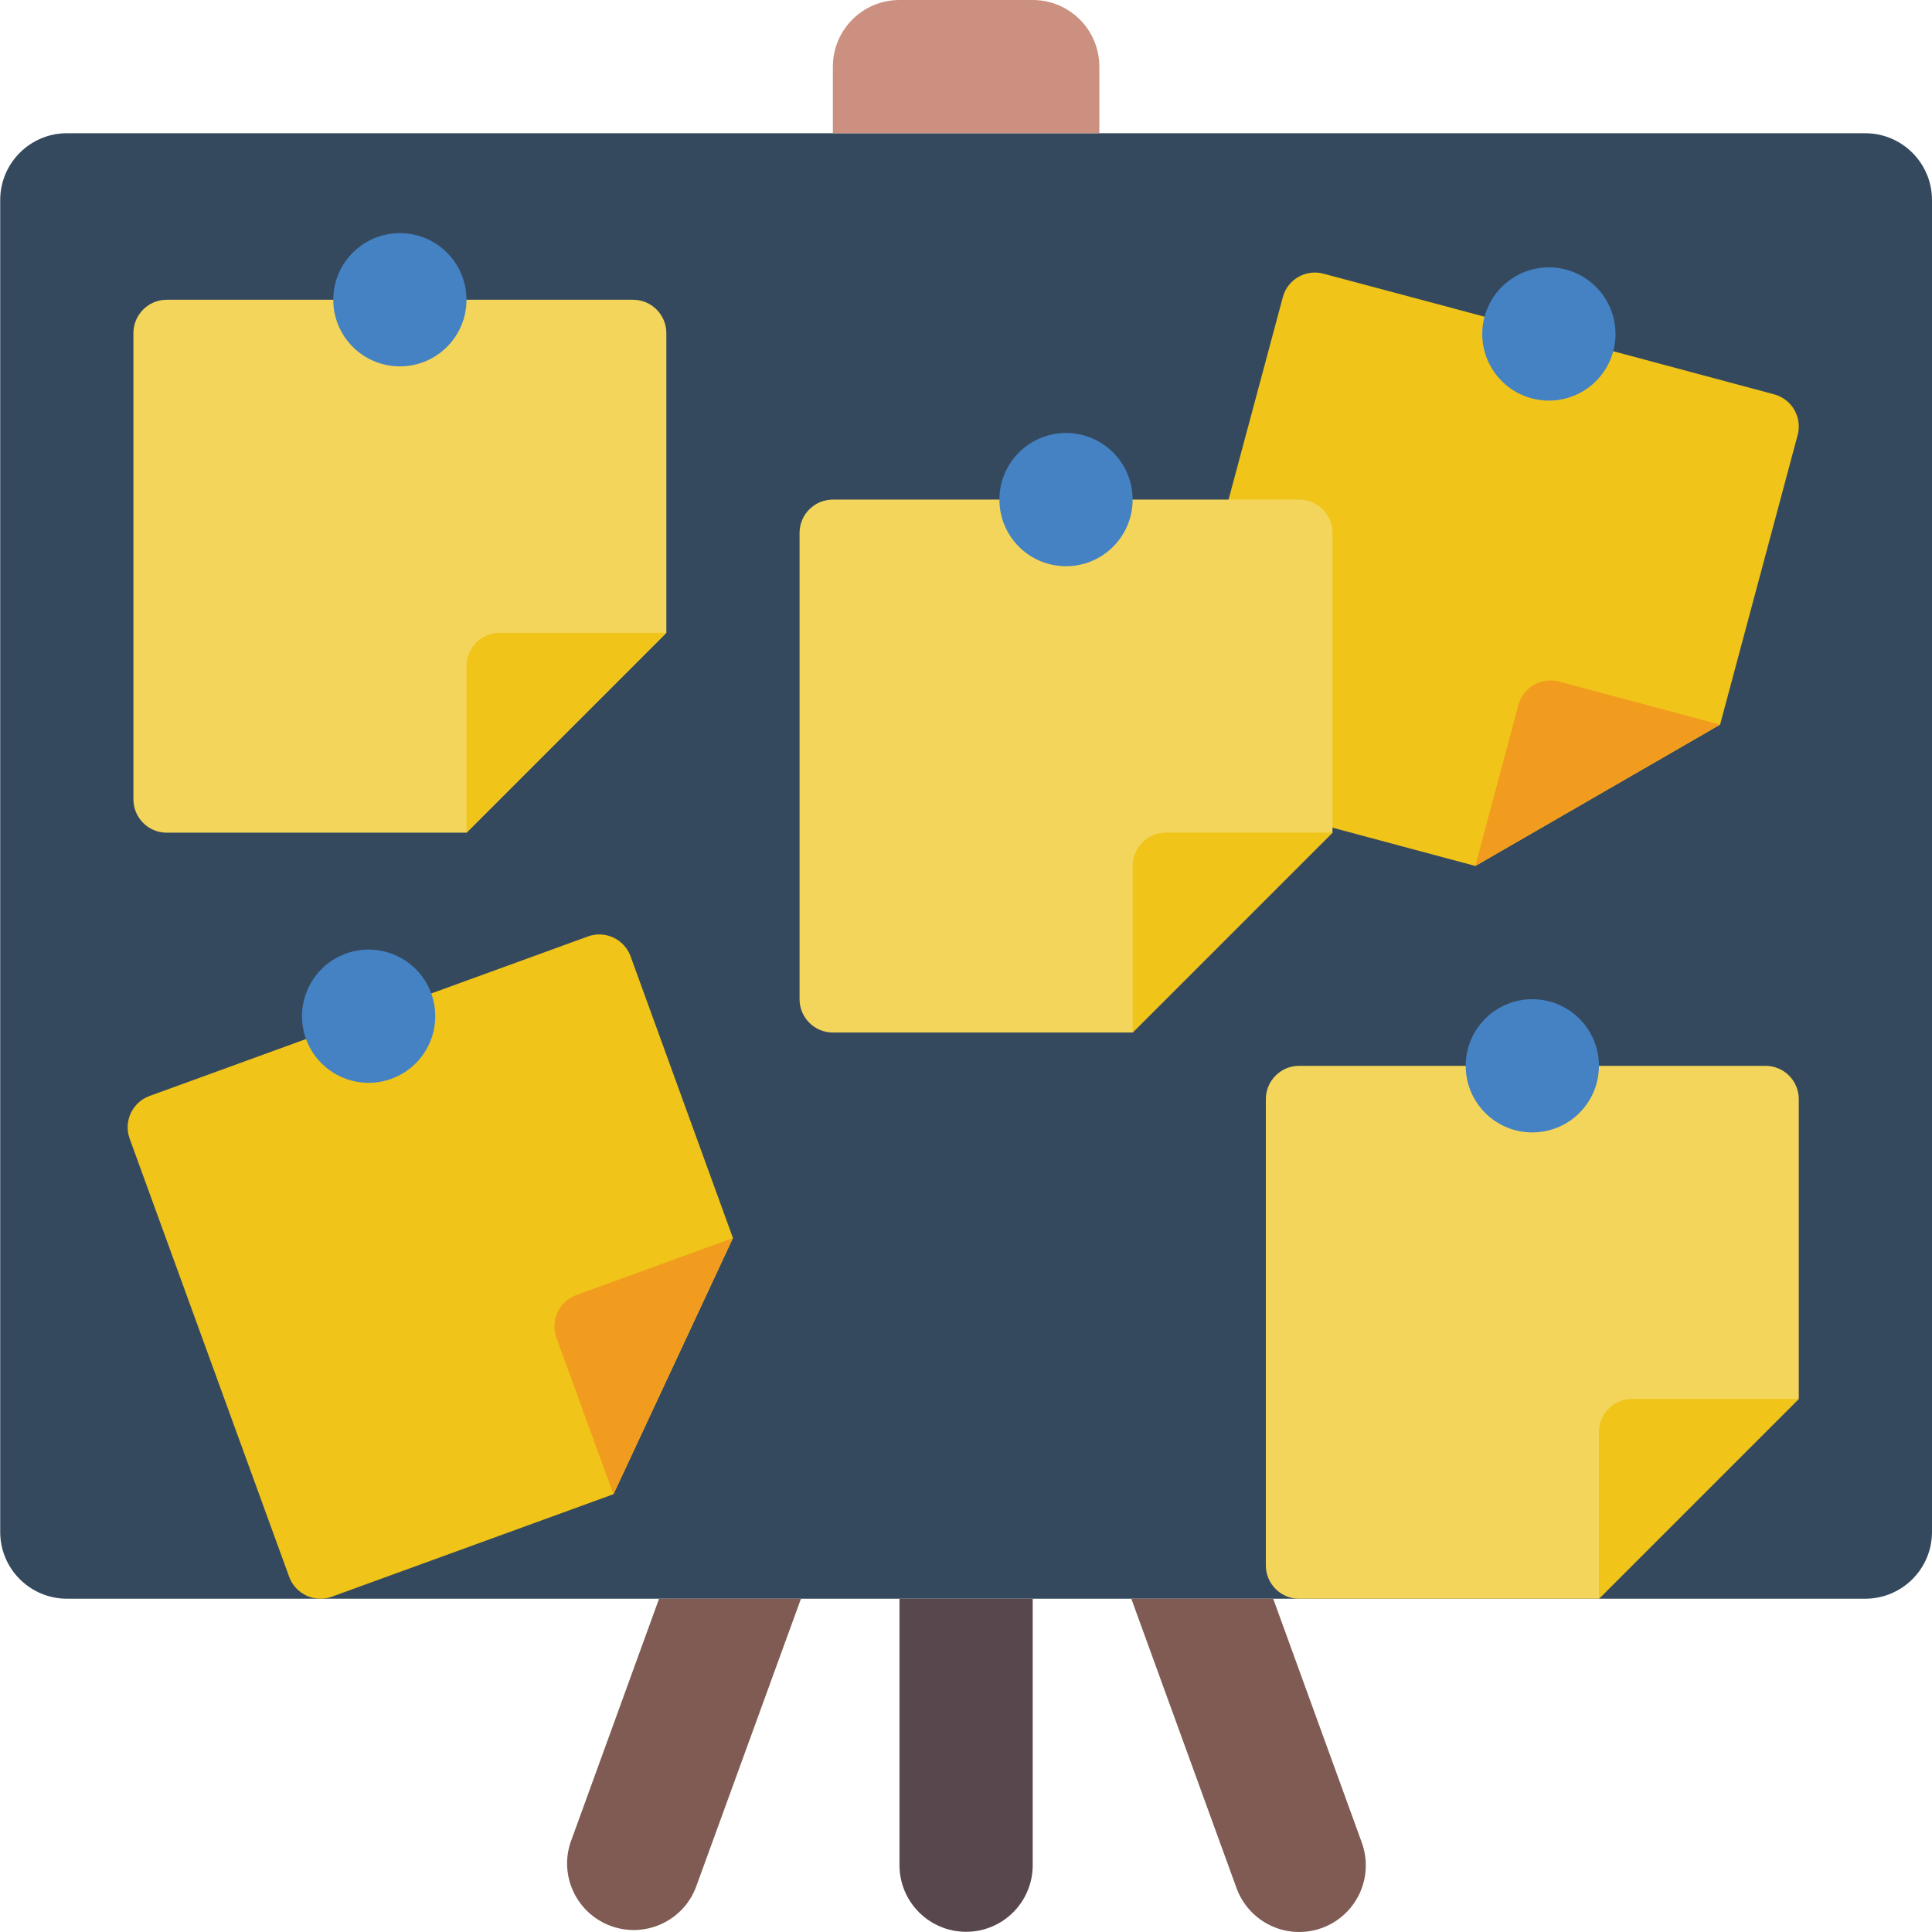 <svg height="512pt" viewBox="0 0 512 512.053" width="512pt" xmlns="http://www.w3.org/2000/svg"><path d="m494.371 35.309h-476.691c-9.738.031-17.625 7.918-17.652 17.656v353.105c.027 9.738 7.914 17.625 17.652 17.652h476.691c9.738-.027 17.625-7.914 17.656-17.652v-353.105c-.031-9.738-7.918-17.625-17.656-17.656zm0 0" fill="#35495e"/><path d="m238.371 0h35.309c9.754 0 17.656 7.906 17.656 17.656v17.652h-70.621v-17.652c0-9.75 7.906-17.656 17.656-17.656zm0 0" fill="#cb9080"/><path d="m212.258 423.723-27.895 76.625c-3.504 8.891-13.445 13.379-22.43 10.129-8.988-3.25-13.758-13.059-10.762-22.133l23.48-64.621zm0 0" fill="#7f5b53"/><path d="m337.418 423.723 23.48 64.621c2.16 5.926.992 12.559-3.062 17.395-4.055 4.836-10.379 7.141-16.594 6.047-6.215-1.094-11.375-5.422-13.535-11.348l-27.895-76.715zm0 0" fill="#7f5b53"/><path d="m238.371 423.723h35.309v70.621c0 9.75-7.902 17.656-17.652 17.656s-17.656-7.906-17.656-17.656zm0 0" fill="#59474e"/><path d="m123.613 220.691h-79.449c-4.875 0-8.828-3.953-8.828-8.828v-123.586c0-4.875 3.953-8.828 8.828-8.828h123.586c4.875 0 8.828 3.953 8.828 8.828v79.445zm0 0" fill="#f3d55b"/><path d="m176.578 167.723h-44.137c-4.875 0-8.828 3.953-8.828 8.828v44.141zm0 0" fill="#f0c419"/><path d="m123.613 79.449c0 9.75-7.906 17.652-17.656 17.652s-17.656-7.902-17.656-17.652 7.906-17.656 17.656-17.656 17.656 7.906 17.656 17.656zm0 0" fill="#4482c3"/><path d="m423.75 423.723h-79.449c-4.875 0-8.828-3.949-8.828-8.824v-123.59c0-4.875 3.953-8.824 8.828-8.824h123.586c4.875 0 8.828 3.949 8.828 8.824v79.449zm0 0" fill="#f3d55b"/><path d="m476.715 370.758h-44.137c-4.875 0-8.828 3.953-8.828 8.828v44.137zm0 0" fill="#f0c419"/><path d="m423.75 282.484c0 9.75-7.902 17.652-17.656 17.652-9.75 0-17.652-7.902-17.652-17.652 0-9.754 7.902-17.656 17.652-17.656 9.754 0 17.656 7.902 17.656 17.656zm0 0" fill="#4482c3"/><path d="m162.578 396.016-74.656 27.172c-2.203.797-4.633.691-6.758-.305-2.121-.992-3.762-2.789-4.559-4.992l-42.266-116.109c-.801-2.203-.691-4.637.301-6.758.992-2.125 2.789-3.766 4.996-4.559l41.488-15.098 33.184-12.074 41.488-15.098c2.203-.801 4.637-.691 6.758.301 2.121.996 3.762 2.793 4.559 4.996l27.121 74.637zm0 0" fill="#f0c419"/><path d="m194.234 328.129-41.492 15.098c-2.203.797-4 2.438-4.992 4.559-.996 2.125-1.105 4.555-.305 6.758l15.098 41.488zm0 0" fill="#f29c1f"/><path d="m114.266 263.293c3.332 9.164-1.391 19.293-10.555 22.629-9.16 3.336-19.293-1.391-22.629-10.551-3.332-9.164 1.391-19.293 10.555-22.629 9.16-3.336 19.293 1.391 22.629 10.551zm0 0" fill="#4482c3"/><path d="m325.586 132.414 14.391-53.672c.605-2.27 2.098-4.199 4.137-5.359 2.039-1.16 4.461-1.457 6.723-.82l42.637 11.387 34.066 9.137 42.637 11.426c2.262.605 4.188 2.086 5.359 4.113s1.488 4.438.879 6.699l-20.559 76.738-64.855 37.453-37.871-10.148zm0 0" fill="#f0c419"/><path d="m455.848 192.062-42.637-11.422c-2.262-.609-4.672-.293-6.699.879-2.027 1.172-3.508 3.098-4.117 5.359l-11.414 42.637zm0 0" fill="#f29c1f"/><path d="m415.055 71.465c9.418 2.527 15.008 12.207 12.484 21.625-2.523 9.418-12.203 15.008-21.621 12.484-9.422-2.523-15.008-12.207-12.484-21.625 2.523-9.418 12.203-15.008 21.621-12.484zm0 0" fill="#4482c3"/><path d="m300.164 273.656h-79.449c-4.875 0-8.828-3.953-8.828-8.828v-123.586c0-4.875 3.953-8.828 8.828-8.828h123.586c4.875 0 8.828 3.953 8.828 8.828v79.449zm0 0" fill="#f3d55b"/><path d="m353.129 220.691-52.965 52.965v-44.141c0-4.875 3.953-8.824 8.828-8.824zm0 0" fill="#f0c419"/><path d="m300.164 132.414c0 9.75-7.906 17.656-17.656 17.656s-17.652-7.906-17.652-17.656 7.902-17.656 17.652-17.656 17.656 7.906 17.656 17.656zm0 0" fill="#4482c3"/></svg>